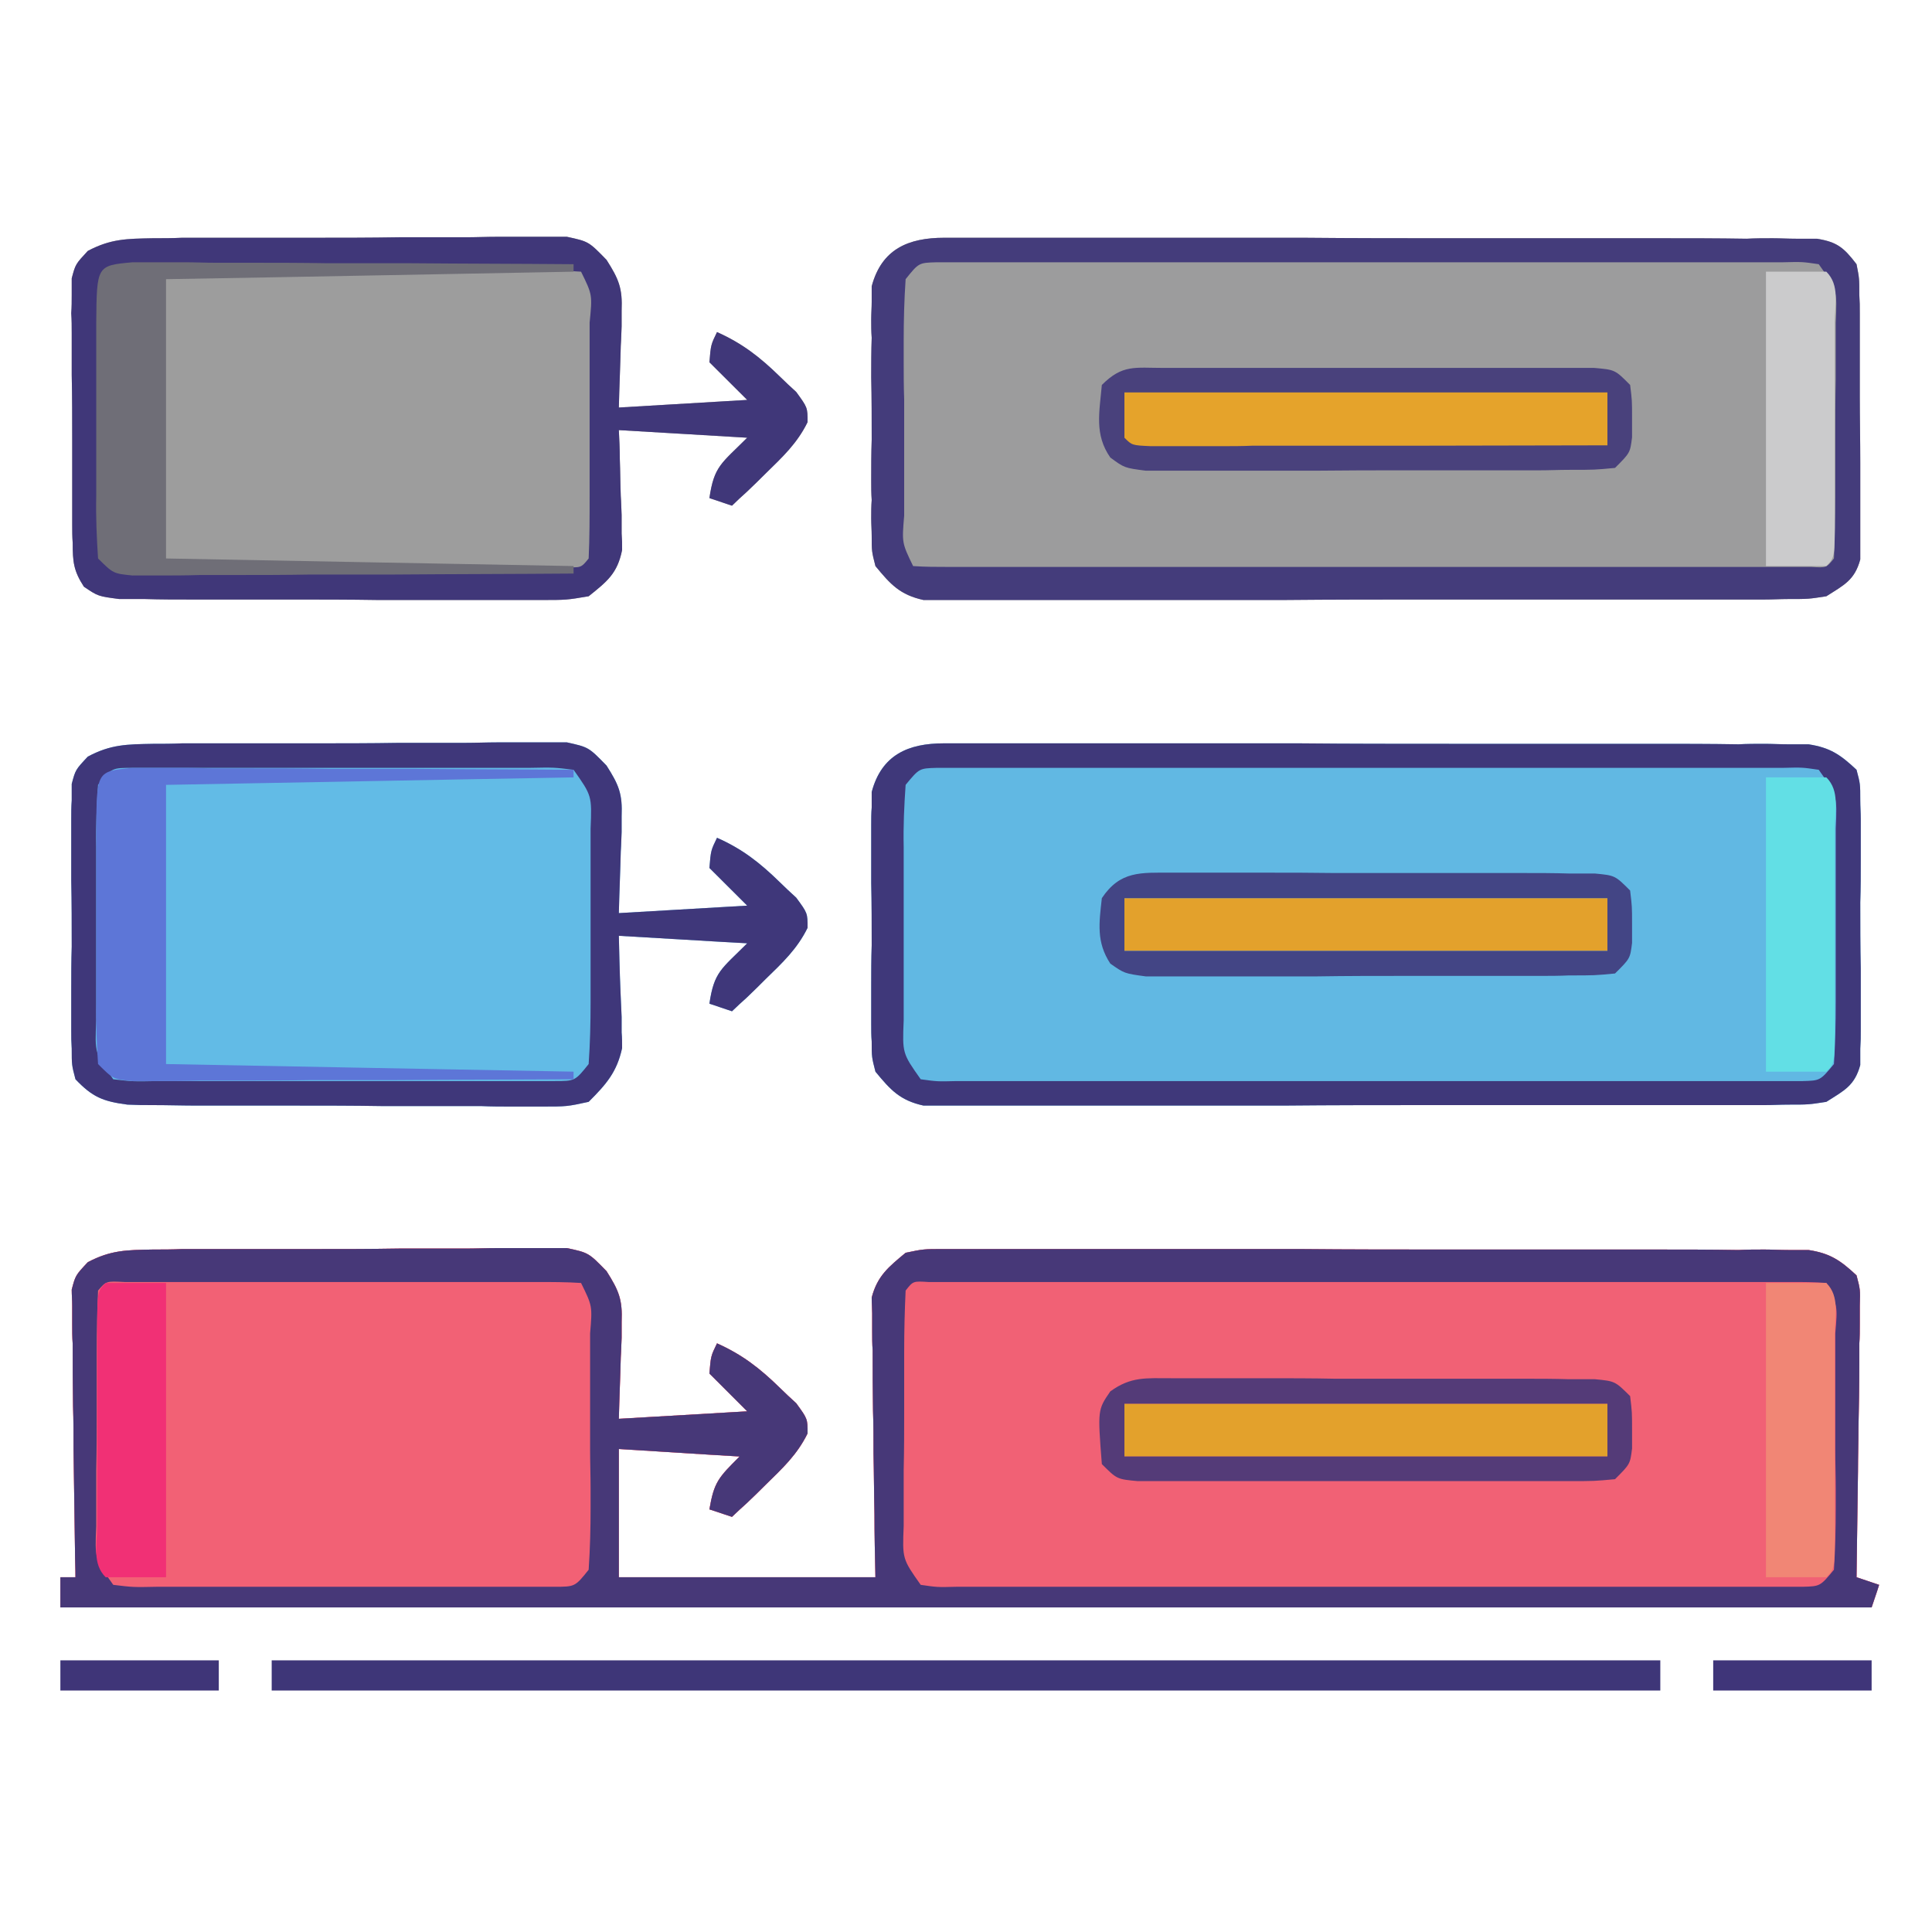 <?xml version="1.0" encoding="UTF-8"?>
<svg xmlns="http://www.w3.org/2000/svg" xmlns:xlink="http://www.w3.org/1999/xlink" width="16" height="16" viewBox="0 0 16 16" version="1.1">
<g id="surface1">
<path style=" stroke:none;fill-rule:nonzero;fill:rgb(94.51%,38.039%,45.882%);fill-opacity:1;" d="M 1.266 10.348 C 1.348 10.348 1.426 10.348 1.508 10.344 C 1.594 10.344 1.68 10.344 1.766 10.344 C 1.855 10.344 1.941 10.344 2.031 10.344 C 2.219 10.344 2.402 10.344 2.59 10.344 C 2.828 10.344 3.066 10.344 3.305 10.34 C 3.484 10.34 3.668 10.34 3.852 10.34 C 3.941 10.34 4.027 10.336 4.117 10.336 C 4.238 10.336 4.359 10.336 4.484 10.336 C 4.555 10.336 4.621 10.336 4.695 10.336 C 4.875 10.375 4.875 10.375 5.023 10.527 C 5.125 10.688 5.156 10.762 5.148 10.949 C 5.148 10.992 5.148 11.035 5.148 11.078 C 5.145 11.133 5.145 11.184 5.141 11.238 C 5.137 11.406 5.129 11.578 5.125 11.75 C 5.652 11.719 5.652 11.719 6.188 11.688 C 6.086 11.586 5.98 11.48 5.875 11.375 C 5.887 11.23 5.887 11.23 5.938 11.125 C 6.148 11.219 6.293 11.332 6.457 11.492 C 6.5 11.535 6.547 11.578 6.594 11.621 C 6.688 11.75 6.688 11.75 6.688 11.871 C 6.602 12.047 6.48 12.16 6.34 12.297 C 6.289 12.348 6.238 12.398 6.184 12.449 C 6.145 12.484 6.102 12.523 6.062 12.562 C 5.969 12.531 5.969 12.531 5.875 12.5 C 5.914 12.273 5.949 12.238 6.125 12.062 C 5.793 12.043 5.465 12.02 5.125 12 C 5.125 12.352 5.125 12.703 5.125 13.062 C 5.824 13.062 6.527 13.062 7.25 13.062 C 7.246 12.891 7.242 12.715 7.242 12.539 C 7.238 12.371 7.238 12.203 7.234 12.035 C 7.234 11.918 7.234 11.801 7.23 11.684 C 7.227 11.516 7.227 11.352 7.227 11.184 C 7.223 11.129 7.223 11.078 7.223 11.023 C 7.223 10.953 7.223 10.953 7.223 10.875 C 7.223 10.836 7.219 10.793 7.219 10.746 C 7.266 10.566 7.359 10.492 7.5 10.375 C 7.648 10.344 7.648 10.344 7.816 10.344 C 7.883 10.344 7.945 10.344 8.012 10.344 C 8.082 10.344 8.152 10.344 8.223 10.344 C 8.336 10.344 8.336 10.344 8.449 10.344 C 8.652 10.344 8.855 10.344 9.055 10.344 C 9.27 10.344 9.48 10.344 9.695 10.344 C 10.051 10.344 10.406 10.344 10.762 10.344 C 11.176 10.348 11.586 10.348 12 10.348 C 12.395 10.348 12.793 10.348 13.188 10.348 C 13.355 10.348 13.523 10.348 13.695 10.348 C 13.93 10.348 14.164 10.348 14.398 10.352 C 14.469 10.348 14.539 10.348 14.613 10.348 C 14.676 10.348 14.742 10.352 14.809 10.352 C 14.891 10.352 14.891 10.352 14.977 10.352 C 15.156 10.379 15.242 10.438 15.375 10.562 C 15.406 10.68 15.406 10.68 15.402 10.812 C 15.402 10.863 15.402 10.914 15.402 10.965 C 15.402 11.02 15.402 11.074 15.398 11.129 C 15.398 11.184 15.398 11.238 15.398 11.297 C 15.398 11.473 15.395 11.648 15.391 11.824 C 15.391 11.945 15.387 12.062 15.387 12.184 C 15.383 12.477 15.379 12.77 15.375 13.062 C 15.438 13.082 15.5 13.105 15.562 13.125 C 15.543 13.188 15.52 13.25 15.5 13.312 C 10.551 13.312 5.602 13.312 0.5 13.312 C 0.5 13.23 0.5 13.148 0.5 13.062 C 0.539 13.062 0.582 13.062 0.625 13.062 C 0.625 12.988 0.621 12.914 0.621 12.836 C 0.617 12.559 0.613 12.281 0.609 12.004 C 0.609 11.887 0.609 11.766 0.605 11.645 C 0.602 11.473 0.602 11.301 0.602 11.129 C 0.598 11.074 0.598 11.02 0.598 10.965 C 0.598 10.891 0.598 10.891 0.598 10.812 C 0.598 10.77 0.594 10.727 0.594 10.68 C 0.625 10.562 0.625 10.562 0.727 10.453 C 0.918 10.352 1.051 10.352 1.266 10.348 Z M 1.266 10.348 "/>
<path style=" stroke:none;fill-rule:nonzero;fill:rgb(61.176%,61.176%,61.569%);fill-opacity:1;" d="M 7.82 1.969 C 7.918 1.969 7.918 1.969 8.016 1.969 C 8.086 1.969 8.156 1.969 8.23 1.969 C 8.344 1.969 8.344 1.969 8.457 1.969 C 8.66 1.969 8.867 1.969 9.07 1.969 C 9.285 1.969 9.5 1.969 9.715 1.969 C 10.074 1.969 10.434 1.969 10.793 1.969 C 11.207 1.973 11.625 1.973 12.039 1.973 C 12.441 1.973 12.84 1.973 13.242 1.973 C 13.41 1.973 13.582 1.973 13.75 1.973 C 13.988 1.973 14.227 1.973 14.465 1.977 C 14.535 1.973 14.605 1.973 14.68 1.973 C 14.742 1.973 14.809 1.977 14.875 1.977 C 14.957 1.977 14.957 1.977 15.047 1.977 C 15.215 2.004 15.27 2.051 15.375 2.188 C 15.398 2.305 15.398 2.305 15.398 2.441 C 15.402 2.516 15.402 2.516 15.402 2.594 C 15.402 2.648 15.402 2.703 15.402 2.762 C 15.402 2.816 15.402 2.871 15.402 2.93 C 15.402 3.047 15.402 3.168 15.402 3.285 C 15.402 3.469 15.406 3.648 15.406 3.832 C 15.406 3.945 15.406 4.062 15.406 4.176 C 15.406 4.234 15.406 4.285 15.406 4.344 C 15.406 4.395 15.406 4.445 15.406 4.496 C 15.406 4.543 15.406 4.586 15.406 4.633 C 15.359 4.805 15.273 4.844 15.125 4.938 C 14.977 4.961 14.977 4.961 14.809 4.961 C 14.742 4.961 14.68 4.965 14.613 4.965 C 14.543 4.965 14.473 4.965 14.402 4.965 C 14.289 4.965 14.289 4.965 14.176 4.965 C 13.973 4.965 13.77 4.965 13.566 4.965 C 13.398 4.965 13.23 4.965 13.059 4.965 C 12.66 4.965 12.262 4.965 11.863 4.965 C 11.449 4.965 11.039 4.965 10.625 4.969 C 10.273 4.969 9.918 4.969 9.566 4.969 C 9.352 4.969 9.141 4.969 8.93 4.969 C 8.695 4.969 8.461 4.969 8.223 4.969 C 8.121 4.969 8.121 4.969 8.012 4.969 C 7.949 4.969 7.883 4.969 7.816 4.969 C 7.762 4.969 7.707 4.969 7.648 4.969 C 7.453 4.926 7.375 4.84 7.25 4.688 C 7.219 4.566 7.219 4.566 7.219 4.438 C 7.219 4.391 7.215 4.344 7.215 4.293 C 7.215 4.242 7.215 4.191 7.219 4.141 C 7.215 4.086 7.215 4.031 7.215 3.977 C 7.215 3.867 7.215 3.754 7.219 3.641 C 7.219 3.469 7.219 3.297 7.215 3.125 C 7.215 3.016 7.215 2.906 7.219 2.797 C 7.215 2.746 7.215 2.695 7.215 2.645 C 7.215 2.594 7.219 2.547 7.219 2.5 C 7.219 2.457 7.219 2.414 7.219 2.371 C 7.301 2.062 7.523 1.969 7.82 1.969 Z M 7.82 1.969 "/>
<path style=" stroke:none;fill-rule:nonzero;fill:rgb(38.039%,72.157%,89.02%);fill-opacity:1;" d="M 7.816 6.156 C 7.883 6.156 7.945 6.156 8.012 6.156 C 8.082 6.156 8.152 6.156 8.223 6.156 C 8.336 6.156 8.336 6.156 8.449 6.156 C 8.652 6.156 8.855 6.156 9.055 6.156 C 9.27 6.156 9.48 6.156 9.695 6.156 C 10.051 6.156 10.406 6.156 10.762 6.156 C 11.176 6.16 11.586 6.16 12 6.16 C 12.395 6.16 12.793 6.16 13.188 6.16 C 13.355 6.16 13.523 6.16 13.695 6.16 C 13.93 6.16 14.164 6.16 14.398 6.164 C 14.469 6.16 14.539 6.16 14.613 6.16 C 14.676 6.16 14.742 6.164 14.809 6.164 C 14.891 6.164 14.891 6.164 14.977 6.164 C 15.156 6.191 15.242 6.25 15.375 6.375 C 15.406 6.492 15.406 6.492 15.406 6.629 C 15.406 6.68 15.41 6.73 15.41 6.781 C 15.41 6.836 15.41 6.891 15.41 6.949 C 15.41 7.004 15.41 7.059 15.41 7.117 C 15.41 7.234 15.41 7.355 15.406 7.473 C 15.406 7.656 15.406 7.836 15.41 8.02 C 15.41 8.133 15.41 8.25 15.41 8.363 C 15.41 8.422 15.41 8.473 15.41 8.531 C 15.41 8.605 15.41 8.605 15.406 8.684 C 15.406 8.73 15.406 8.773 15.406 8.82 C 15.359 8.992 15.273 9.031 15.125 9.125 C 14.977 9.148 14.977 9.148 14.809 9.148 C 14.742 9.148 14.68 9.152 14.613 9.152 C 14.543 9.152 14.473 9.152 14.398 9.152 C 14.289 9.152 14.289 9.152 14.176 9.152 C 13.973 9.152 13.77 9.152 13.57 9.152 C 13.398 9.152 13.23 9.152 13.059 9.152 C 12.66 9.152 12.262 9.152 11.863 9.152 C 11.449 9.152 11.039 9.152 10.625 9.156 C 10.273 9.156 9.918 9.156 9.566 9.156 C 9.352 9.156 9.141 9.156 8.93 9.156 C 8.695 9.156 8.461 9.156 8.223 9.156 C 8.117 9.156 8.117 9.156 8.012 9.156 C 7.949 9.156 7.883 9.156 7.816 9.156 C 7.762 9.156 7.707 9.156 7.648 9.156 C 7.453 9.113 7.375 9.027 7.25 8.875 C 7.219 8.754 7.219 8.754 7.219 8.625 C 7.215 8.578 7.215 8.531 7.215 8.48 C 7.215 8.43 7.215 8.379 7.215 8.328 C 7.215 8.273 7.215 8.219 7.215 8.164 C 7.215 8.055 7.215 7.941 7.219 7.828 C 7.219 7.656 7.219 7.484 7.215 7.312 C 7.215 7.203 7.215 7.094 7.215 6.984 C 7.215 6.934 7.215 6.883 7.215 6.832 C 7.215 6.781 7.215 6.734 7.219 6.688 C 7.219 6.645 7.219 6.602 7.219 6.559 C 7.301 6.25 7.523 6.156 7.816 6.156 Z M 7.816 6.156 "/>
<path style=" stroke:none;fill-rule:nonzero;fill:rgb(94.902%,38.039%,45.882%);fill-opacity:1;" d="M 1.266 10.348 C 1.348 10.348 1.426 10.348 1.508 10.344 C 1.594 10.344 1.68 10.344 1.766 10.344 C 1.855 10.344 1.941 10.344 2.031 10.344 C 2.219 10.344 2.402 10.344 2.59 10.344 C 2.828 10.344 3.066 10.344 3.305 10.34 C 3.484 10.34 3.668 10.34 3.852 10.34 C 3.941 10.34 4.027 10.336 4.117 10.336 C 4.238 10.336 4.359 10.336 4.484 10.336 C 4.555 10.336 4.621 10.336 4.695 10.336 C 4.875 10.375 4.875 10.375 5.023 10.527 C 5.125 10.688 5.156 10.762 5.148 10.949 C 5.148 10.992 5.148 11.035 5.148 11.078 C 5.145 11.133 5.145 11.184 5.141 11.238 C 5.137 11.406 5.129 11.578 5.125 11.75 C 5.652 11.719 5.652 11.719 6.188 11.688 C 6.086 11.586 5.98 11.48 5.875 11.375 C 5.887 11.23 5.887 11.23 5.938 11.125 C 6.148 11.219 6.293 11.332 6.457 11.492 C 6.5 11.535 6.547 11.578 6.594 11.621 C 6.688 11.75 6.688 11.75 6.688 11.871 C 6.602 12.047 6.48 12.16 6.34 12.297 C 6.289 12.348 6.238 12.398 6.184 12.449 C 6.145 12.484 6.102 12.523 6.062 12.562 C 5.969 12.531 5.969 12.531 5.875 12.5 C 5.914 12.273 5.949 12.238 6.125 12.062 C 5.793 12.043 5.465 12.02 5.125 12 C 5.125 12.352 5.125 12.703 5.125 13.062 C 5.824 13.062 6.527 13.062 7.25 13.062 C 7.246 12.891 7.242 12.715 7.242 12.539 C 7.238 12.371 7.238 12.203 7.234 12.035 C 7.234 11.918 7.234 11.801 7.23 11.684 C 7.227 11.516 7.227 11.352 7.227 11.184 C 7.223 11.129 7.223 11.078 7.223 11.023 C 7.223 10.953 7.223 10.953 7.223 10.875 C 7.223 10.836 7.219 10.793 7.219 10.746 C 7.266 10.566 7.359 10.492 7.5 10.375 C 7.648 10.344 7.648 10.344 7.816 10.344 C 7.883 10.344 7.945 10.344 8.012 10.344 C 8.082 10.344 8.152 10.344 8.223 10.344 C 8.336 10.344 8.336 10.344 8.449 10.344 C 8.652 10.344 8.855 10.344 9.055 10.344 C 9.27 10.344 9.48 10.344 9.695 10.344 C 10.051 10.344 10.406 10.344 10.762 10.344 C 11.176 10.348 11.586 10.348 12 10.348 C 12.395 10.348 12.793 10.348 13.188 10.348 C 13.355 10.348 13.523 10.348 13.695 10.348 C 13.93 10.348 14.164 10.348 14.398 10.352 C 14.469 10.348 14.539 10.348 14.613 10.348 C 14.676 10.348 14.742 10.352 14.809 10.352 C 14.891 10.352 14.891 10.352 14.977 10.352 C 15.156 10.379 15.242 10.438 15.375 10.562 C 15.406 10.68 15.406 10.68 15.402 10.812 C 15.402 10.863 15.402 10.914 15.402 10.965 C 15.402 11.02 15.402 11.074 15.398 11.129 C 15.398 11.184 15.398 11.238 15.398 11.297 C 15.398 11.473 15.395 11.648 15.391 11.824 C 15.391 11.945 15.387 12.062 15.387 12.184 C 15.383 12.477 15.379 12.77 15.375 13.062 C 15.438 13.082 15.5 13.105 15.562 13.125 C 15.543 13.188 15.52 13.25 15.5 13.312 C 10.551 13.312 5.602 13.312 0.5 13.312 C 0.5 13.23 0.5 13.148 0.5 13.062 C 0.539 13.062 0.582 13.062 0.625 13.062 C 0.625 12.988 0.621 12.914 0.621 12.836 C 0.617 12.559 0.613 12.281 0.609 12.004 C 0.609 11.887 0.609 11.766 0.605 11.645 C 0.602 11.473 0.602 11.301 0.602 11.129 C 0.598 11.074 0.598 11.02 0.598 10.965 C 0.598 10.891 0.598 10.891 0.598 10.812 C 0.598 10.77 0.594 10.727 0.594 10.68 C 0.625 10.562 0.625 10.562 0.727 10.453 C 0.918 10.352 1.051 10.352 1.266 10.348 Z M 7.5 10.688 C 7.492 10.859 7.488 11.023 7.488 11.195 C 7.488 11.246 7.488 11.297 7.488 11.348 C 7.488 11.457 7.488 11.566 7.488 11.672 C 7.488 11.84 7.488 12.004 7.484 12.172 C 7.484 12.273 7.484 12.379 7.484 12.484 C 7.484 12.535 7.484 12.582 7.484 12.637 C 7.473 12.91 7.473 12.91 7.625 13.125 C 7.762 13.145 7.762 13.145 7.922 13.141 C 7.984 13.141 8.047 13.141 8.109 13.141 C 8.18 13.141 8.25 13.141 8.32 13.141 C 8.43 13.141 8.43 13.141 8.539 13.141 C 8.777 13.141 9.02 13.141 9.258 13.141 C 9.426 13.141 9.594 13.141 9.758 13.141 C 10.105 13.141 10.457 13.141 10.805 13.141 C 11.211 13.141 11.613 13.141 12.016 13.141 C 12.363 13.141 12.707 13.141 13.055 13.141 C 13.262 13.141 13.469 13.141 13.676 13.141 C 13.906 13.141 14.137 13.141 14.367 13.141 C 14.438 13.141 14.504 13.141 14.578 13.141 C 14.641 13.141 14.703 13.141 14.766 13.141 C 14.848 13.141 14.848 13.141 14.93 13.141 C 15.074 13.137 15.074 13.137 15.188 13 C 15.199 12.824 15.203 12.656 15.203 12.484 C 15.203 12.434 15.203 12.383 15.203 12.328 C 15.203 12.223 15.199 12.113 15.199 12.008 C 15.199 11.84 15.199 11.676 15.199 11.508 C 15.199 11.406 15.199 11.301 15.199 11.195 C 15.199 11.145 15.199 11.094 15.199 11.043 C 15.219 10.816 15.219 10.816 15.125 10.625 C 15.027 10.617 14.93 10.617 14.832 10.617 C 14.766 10.617 14.703 10.617 14.637 10.617 C 14.566 10.617 14.496 10.617 14.426 10.617 C 14.312 10.617 14.312 10.617 14.203 10.617 C 14 10.617 13.797 10.617 13.594 10.617 C 13.383 10.617 13.172 10.617 12.961 10.617 C 12.602 10.617 12.246 10.617 11.895 10.617 C 11.48 10.617 11.07 10.617 10.66 10.617 C 10.305 10.617 9.953 10.617 9.602 10.617 C 9.391 10.617 9.18 10.617 8.969 10.617 C 8.734 10.617 8.496 10.617 8.262 10.617 C 8.156 10.617 8.156 10.617 8.051 10.617 C 7.953 10.617 7.953 10.617 7.855 10.617 C 7.801 10.617 7.746 10.617 7.688 10.617 C 7.562 10.609 7.562 10.609 7.5 10.688 Z M 7.5 10.688 "/>
<path style=" stroke:none;fill-rule:nonzero;fill:rgb(61.569%,61.569%,61.569%);fill-opacity:1;" d="M 1.266 1.973 C 1.348 1.973 1.426 1.973 1.508 1.969 C 1.594 1.969 1.68 1.969 1.766 1.969 C 1.855 1.969 1.941 1.969 2.031 1.969 C 2.219 1.969 2.402 1.969 2.59 1.969 C 2.828 1.969 3.066 1.969 3.305 1.965 C 3.484 1.965 3.668 1.965 3.852 1.965 C 3.941 1.965 4.027 1.961 4.117 1.961 C 4.238 1.961 4.359 1.961 4.484 1.961 C 4.555 1.961 4.621 1.961 4.695 1.961 C 4.875 2 4.875 2 5.023 2.152 C 5.125 2.312 5.156 2.387 5.148 2.574 C 5.148 2.617 5.148 2.66 5.148 2.703 C 5.145 2.758 5.145 2.809 5.141 2.863 C 5.137 3.031 5.129 3.203 5.125 3.375 C 5.652 3.344 5.652 3.344 6.188 3.312 C 6.086 3.211 5.98 3.105 5.875 3 C 5.887 2.855 5.887 2.855 5.938 2.75 C 6.148 2.844 6.293 2.957 6.457 3.117 C 6.5 3.16 6.547 3.203 6.594 3.246 C 6.688 3.375 6.688 3.375 6.688 3.496 C 6.602 3.672 6.48 3.785 6.34 3.922 C 6.289 3.973 6.238 4.023 6.184 4.074 C 6.145 4.109 6.102 4.148 6.062 4.188 C 5.969 4.156 5.969 4.156 5.875 4.125 C 5.914 3.859 5.973 3.84 6.188 3.625 C 5.836 3.605 5.484 3.582 5.125 3.562 C 5.129 3.641 5.133 3.719 5.133 3.801 C 5.137 3.902 5.137 4.008 5.141 4.109 C 5.145 4.16 5.145 4.211 5.148 4.266 C 5.148 4.34 5.148 4.34 5.148 4.418 C 5.152 4.484 5.152 4.484 5.152 4.555 C 5.113 4.75 5.027 4.816 4.875 4.938 C 4.691 4.969 4.691 4.969 4.477 4.969 C 4.355 4.969 4.355 4.969 4.23 4.969 C 4.145 4.969 4.055 4.969 3.969 4.969 C 3.879 4.969 3.789 4.969 3.699 4.969 C 3.508 4.969 3.32 4.969 3.133 4.969 C 2.887 4.965 2.645 4.965 2.402 4.965 C 2.219 4.965 2.031 4.965 1.844 4.965 C 1.758 4.965 1.668 4.965 1.578 4.965 C 1.453 4.965 1.328 4.965 1.203 4.961 C 1.133 4.961 1.062 4.961 0.988 4.961 C 0.812 4.938 0.812 4.938 0.695 4.859 C 0.609 4.727 0.602 4.652 0.602 4.496 C 0.598 4.445 0.598 4.395 0.598 4.344 C 0.598 4.289 0.598 4.234 0.598 4.176 C 0.598 4.094 0.598 4.094 0.598 4.008 C 0.598 3.891 0.598 3.77 0.598 3.652 C 0.598 3.469 0.598 3.289 0.594 3.105 C 0.594 2.992 0.594 2.875 0.594 2.762 C 0.594 2.703 0.594 2.652 0.59 2.594 C 0.594 2.543 0.594 2.492 0.594 2.441 C 0.594 2.395 0.594 2.352 0.594 2.305 C 0.625 2.188 0.625 2.188 0.727 2.078 C 0.918 1.977 1.051 1.977 1.266 1.973 Z M 1.266 1.973 "/>
<path style=" stroke:none;fill-rule:nonzero;fill:rgb(38.431%,73.333%,90.196%);fill-opacity:1;" d="M 1.266 6.16 C 1.348 6.16 1.426 6.16 1.508 6.156 C 1.594 6.156 1.68 6.156 1.766 6.156 C 1.855 6.156 1.941 6.156 2.031 6.156 C 2.219 6.156 2.402 6.156 2.59 6.156 C 2.828 6.156 3.066 6.156 3.305 6.152 C 3.484 6.152 3.668 6.152 3.852 6.152 C 3.941 6.152 4.027 6.148 4.117 6.148 C 4.238 6.148 4.359 6.148 4.484 6.148 C 4.555 6.148 4.621 6.148 4.695 6.148 C 4.875 6.188 4.875 6.188 5.023 6.34 C 5.125 6.5 5.156 6.574 5.148 6.762 C 5.148 6.805 5.148 6.848 5.148 6.891 C 5.145 6.945 5.145 6.996 5.141 7.051 C 5.137 7.219 5.129 7.391 5.125 7.562 C 5.652 7.531 5.652 7.531 6.188 7.5 C 6.086 7.398 5.98 7.293 5.875 7.188 C 5.887 7.043 5.887 7.043 5.938 6.938 C 6.148 7.031 6.293 7.145 6.457 7.305 C 6.5 7.348 6.547 7.391 6.594 7.434 C 6.688 7.562 6.688 7.562 6.688 7.684 C 6.602 7.859 6.48 7.973 6.34 8.109 C 6.289 8.16 6.238 8.211 6.184 8.262 C 6.145 8.297 6.102 8.336 6.062 8.375 C 5.969 8.344 5.969 8.344 5.875 8.312 C 5.914 8.047 5.973 8.027 6.188 7.812 C 5.836 7.793 5.484 7.77 5.125 7.75 C 5.133 8.086 5.133 8.086 5.148 8.422 C 5.148 8.465 5.148 8.504 5.148 8.551 C 5.152 8.594 5.152 8.637 5.152 8.68 C 5.109 8.879 5.02 8.98 4.875 9.125 C 4.695 9.164 4.695 9.164 4.484 9.164 C 4.402 9.164 4.324 9.164 4.242 9.164 C 4.156 9.164 4.07 9.164 3.984 9.16 C 3.895 9.16 3.809 9.16 3.719 9.16 C 3.531 9.16 3.348 9.16 3.16 9.16 C 2.922 9.156 2.684 9.156 2.445 9.156 C 2.266 9.156 2.082 9.156 1.898 9.156 C 1.809 9.156 1.723 9.156 1.633 9.156 C 1.512 9.156 1.391 9.152 1.266 9.152 C 1.164 9.152 1.164 9.152 1.055 9.148 C 0.852 9.121 0.766 9.086 0.625 8.938 C 0.594 8.82 0.594 8.82 0.594 8.684 C 0.59 8.609 0.59 8.609 0.59 8.531 C 0.59 8.477 0.59 8.422 0.59 8.363 C 0.59 8.309 0.59 8.254 0.59 8.195 C 0.59 8.078 0.59 7.957 0.594 7.84 C 0.594 7.656 0.594 7.477 0.59 7.293 C 0.59 7.18 0.59 7.062 0.59 6.949 C 0.59 6.891 0.59 6.84 0.59 6.781 C 0.59 6.73 0.59 6.68 0.594 6.629 C 0.594 6.582 0.594 6.539 0.594 6.492 C 0.625 6.375 0.625 6.375 0.727 6.266 C 0.918 6.164 1.051 6.164 1.266 6.16 Z M 1.266 6.16 "/>
<path style=" stroke:none;fill-rule:nonzero;fill:rgb(27.843%,21.961%,47.059%);fill-opacity:1;" d="M 1.266 10.348 C 1.348 10.348 1.426 10.348 1.508 10.344 C 1.594 10.344 1.68 10.344 1.766 10.344 C 1.855 10.344 1.941 10.344 2.031 10.344 C 2.219 10.344 2.402 10.344 2.59 10.344 C 2.828 10.344 3.066 10.344 3.305 10.34 C 3.484 10.34 3.668 10.34 3.852 10.34 C 3.941 10.34 4.027 10.336 4.117 10.336 C 4.238 10.336 4.359 10.336 4.484 10.336 C 4.555 10.336 4.621 10.336 4.695 10.336 C 4.875 10.375 4.875 10.375 5.023 10.527 C 5.125 10.688 5.156 10.762 5.148 10.949 C 5.148 10.992 5.148 11.035 5.148 11.078 C 5.145 11.133 5.145 11.184 5.141 11.238 C 5.137 11.406 5.129 11.578 5.125 11.75 C 5.652 11.719 5.652 11.719 6.188 11.688 C 6.086 11.586 5.98 11.48 5.875 11.375 C 5.887 11.23 5.887 11.23 5.938 11.125 C 6.148 11.219 6.293 11.332 6.457 11.492 C 6.5 11.535 6.547 11.578 6.594 11.621 C 6.688 11.75 6.688 11.75 6.688 11.871 C 6.602 12.047 6.48 12.16 6.34 12.297 C 6.289 12.348 6.238 12.398 6.184 12.449 C 6.145 12.484 6.102 12.523 6.062 12.562 C 5.969 12.531 5.969 12.531 5.875 12.5 C 5.914 12.273 5.949 12.238 6.125 12.062 C 5.793 12.043 5.465 12.02 5.125 12 C 5.125 12.352 5.125 12.703 5.125 13.062 C 5.824 13.062 6.527 13.062 7.25 13.062 C 7.246 12.891 7.242 12.715 7.242 12.539 C 7.238 12.371 7.238 12.203 7.234 12.035 C 7.234 11.918 7.234 11.801 7.23 11.684 C 7.227 11.516 7.227 11.352 7.227 11.184 C 7.223 11.129 7.223 11.078 7.223 11.023 C 7.223 10.953 7.223 10.953 7.223 10.875 C 7.223 10.836 7.219 10.793 7.219 10.746 C 7.266 10.566 7.359 10.492 7.5 10.375 C 7.648 10.344 7.648 10.344 7.816 10.344 C 7.883 10.344 7.945 10.344 8.012 10.344 C 8.082 10.344 8.152 10.344 8.223 10.344 C 8.336 10.344 8.336 10.344 8.449 10.344 C 8.652 10.344 8.855 10.344 9.055 10.344 C 9.27 10.344 9.48 10.344 9.695 10.344 C 10.051 10.344 10.406 10.344 10.762 10.344 C 11.176 10.348 11.586 10.348 12 10.348 C 12.395 10.348 12.793 10.348 13.188 10.348 C 13.355 10.348 13.523 10.348 13.695 10.348 C 13.93 10.348 14.164 10.348 14.398 10.352 C 14.469 10.348 14.539 10.348 14.613 10.348 C 14.676 10.348 14.742 10.352 14.809 10.352 C 14.891 10.352 14.891 10.352 14.977 10.352 C 15.156 10.379 15.242 10.438 15.375 10.562 C 15.406 10.68 15.406 10.68 15.402 10.812 C 15.402 10.863 15.402 10.914 15.402 10.965 C 15.402 11.02 15.402 11.074 15.398 11.129 C 15.398 11.184 15.398 11.238 15.398 11.297 C 15.398 11.473 15.395 11.648 15.391 11.824 C 15.391 11.945 15.387 12.062 15.387 12.184 C 15.383 12.477 15.379 12.77 15.375 13.062 C 15.438 13.082 15.5 13.105 15.562 13.125 C 15.543 13.188 15.52 13.25 15.5 13.312 C 10.551 13.312 5.602 13.312 0.5 13.312 C 0.5 13.23 0.5 13.148 0.5 13.062 C 0.539 13.062 0.582 13.062 0.625 13.062 C 0.625 12.988 0.621 12.914 0.621 12.836 C 0.617 12.559 0.613 12.281 0.609 12.004 C 0.609 11.887 0.609 11.766 0.605 11.645 C 0.602 11.473 0.602 11.301 0.602 11.129 C 0.598 11.074 0.598 11.02 0.598 10.965 C 0.598 10.891 0.598 10.891 0.598 10.812 C 0.598 10.77 0.594 10.727 0.594 10.68 C 0.625 10.562 0.625 10.562 0.727 10.453 C 0.918 10.352 1.051 10.352 1.266 10.348 Z M 0.812 10.688 C 0.805 10.859 0.801 11.023 0.801 11.195 C 0.801 11.246 0.801 11.297 0.801 11.348 C 0.801 11.457 0.801 11.566 0.801 11.672 C 0.801 11.84 0.801 12.004 0.797 12.172 C 0.797 12.273 0.797 12.379 0.797 12.484 C 0.797 12.535 0.797 12.582 0.797 12.637 C 0.785 12.91 0.785 12.91 0.938 13.125 C 1.102 13.145 1.102 13.145 1.301 13.141 C 1.375 13.141 1.453 13.141 1.531 13.141 C 1.613 13.141 1.695 13.141 1.777 13.141 C 1.863 13.141 1.949 13.141 2.035 13.141 C 2.211 13.141 2.391 13.141 2.57 13.141 C 2.797 13.141 3.027 13.141 3.254 13.141 C 3.43 13.141 3.605 13.141 3.781 13.141 C 3.906 13.141 4.031 13.141 4.156 13.141 C 4.234 13.141 4.309 13.141 4.387 13.141 C 4.453 13.141 4.523 13.141 4.59 13.141 C 4.762 13.141 4.762 13.141 4.875 13 C 4.887 12.824 4.891 12.656 4.891 12.484 C 4.891 12.434 4.891 12.383 4.891 12.328 C 4.891 12.223 4.887 12.113 4.887 12.008 C 4.887 11.84 4.887 11.676 4.887 11.508 C 4.887 11.406 4.887 11.301 4.887 11.195 C 4.887 11.145 4.887 11.094 4.887 11.043 C 4.906 10.816 4.906 10.816 4.812 10.625 C 4.691 10.617 4.566 10.617 4.445 10.617 C 4.367 10.617 4.289 10.617 4.207 10.617 C 4.121 10.617 4.035 10.617 3.945 10.617 C 3.859 10.617 3.77 10.617 3.684 10.617 C 3.5 10.617 3.312 10.617 3.129 10.617 C 2.891 10.617 2.652 10.617 2.418 10.617 C 2.234 10.617 2.055 10.617 1.871 10.617 C 1.785 10.617 1.695 10.617 1.609 10.617 C 1.488 10.617 1.363 10.617 1.242 10.617 C 1.172 10.617 1.102 10.617 1.031 10.617 C 0.879 10.609 0.879 10.609 0.812 10.688 Z M 7.5 10.688 C 7.492 10.859 7.488 11.023 7.488 11.195 C 7.488 11.246 7.488 11.297 7.488 11.348 C 7.488 11.457 7.488 11.566 7.488 11.672 C 7.488 11.84 7.488 12.004 7.484 12.172 C 7.484 12.273 7.484 12.379 7.484 12.484 C 7.484 12.535 7.484 12.582 7.484 12.637 C 7.473 12.91 7.473 12.91 7.625 13.125 C 7.762 13.145 7.762 13.145 7.922 13.141 C 7.984 13.141 8.047 13.141 8.109 13.141 C 8.18 13.141 8.25 13.141 8.32 13.141 C 8.43 13.141 8.43 13.141 8.539 13.141 C 8.777 13.141 9.02 13.141 9.258 13.141 C 9.426 13.141 9.594 13.141 9.758 13.141 C 10.105 13.141 10.457 13.141 10.805 13.141 C 11.211 13.141 11.613 13.141 12.016 13.141 C 12.363 13.141 12.707 13.141 13.055 13.141 C 13.262 13.141 13.469 13.141 13.676 13.141 C 13.906 13.141 14.137 13.141 14.367 13.141 C 14.438 13.141 14.504 13.141 14.578 13.141 C 14.641 13.141 14.703 13.141 14.766 13.141 C 14.848 13.141 14.848 13.141 14.93 13.141 C 15.074 13.137 15.074 13.137 15.188 13 C 15.199 12.824 15.203 12.656 15.203 12.484 C 15.203 12.434 15.203 12.383 15.203 12.328 C 15.203 12.223 15.199 12.113 15.199 12.008 C 15.199 11.84 15.199 11.676 15.199 11.508 C 15.199 11.406 15.199 11.301 15.199 11.195 C 15.199 11.145 15.199 11.094 15.199 11.043 C 15.219 10.816 15.219 10.816 15.125 10.625 C 15.027 10.617 14.93 10.617 14.832 10.617 C 14.766 10.617 14.703 10.617 14.637 10.617 C 14.566 10.617 14.496 10.617 14.426 10.617 C 14.312 10.617 14.312 10.617 14.203 10.617 C 14 10.617 13.797 10.617 13.594 10.617 C 13.383 10.617 13.172 10.617 12.961 10.617 C 12.602 10.617 12.246 10.617 11.895 10.617 C 11.48 10.617 11.07 10.617 10.66 10.617 C 10.305 10.617 9.953 10.617 9.602 10.617 C 9.391 10.617 9.18 10.617 8.969 10.617 C 8.734 10.617 8.496 10.617 8.262 10.617 C 8.156 10.617 8.156 10.617 8.051 10.617 C 7.953 10.617 7.953 10.617 7.855 10.617 C 7.801 10.617 7.746 10.617 7.688 10.617 C 7.562 10.609 7.562 10.609 7.5 10.688 Z M 7.5 10.688 "/>
<path style=" stroke:none;fill-rule:nonzero;fill:rgb(25.098%,21.569%,47.451%);fill-opacity:1;" d="M 1.266 1.973 C 1.348 1.973 1.426 1.973 1.508 1.969 C 1.594 1.969 1.68 1.969 1.766 1.969 C 1.855 1.969 1.941 1.969 2.031 1.969 C 2.219 1.969 2.402 1.969 2.59 1.969 C 2.828 1.969 3.066 1.969 3.305 1.965 C 3.484 1.965 3.668 1.965 3.852 1.965 C 3.941 1.965 4.027 1.961 4.117 1.961 C 4.238 1.961 4.359 1.961 4.484 1.961 C 4.555 1.961 4.621 1.961 4.695 1.961 C 4.875 2 4.875 2 5.023 2.152 C 5.125 2.312 5.156 2.387 5.148 2.574 C 5.148 2.617 5.148 2.66 5.148 2.703 C 5.145 2.758 5.145 2.809 5.141 2.863 C 5.137 3.031 5.129 3.203 5.125 3.375 C 5.652 3.344 5.652 3.344 6.188 3.312 C 6.086 3.211 5.98 3.105 5.875 3 C 5.887 2.855 5.887 2.855 5.938 2.75 C 6.148 2.844 6.293 2.957 6.457 3.117 C 6.5 3.16 6.547 3.203 6.594 3.246 C 6.688 3.375 6.688 3.375 6.688 3.496 C 6.602 3.672 6.48 3.785 6.34 3.922 C 6.289 3.973 6.238 4.023 6.184 4.074 C 6.145 4.109 6.102 4.148 6.062 4.188 C 5.969 4.156 5.969 4.156 5.875 4.125 C 5.914 3.859 5.973 3.84 6.188 3.625 C 5.836 3.605 5.484 3.582 5.125 3.562 C 5.129 3.641 5.133 3.719 5.133 3.801 C 5.137 3.902 5.137 4.008 5.141 4.109 C 5.145 4.16 5.145 4.211 5.148 4.266 C 5.148 4.34 5.148 4.34 5.148 4.418 C 5.152 4.484 5.152 4.484 5.152 4.555 C 5.113 4.75 5.027 4.816 4.875 4.938 C 4.691 4.969 4.691 4.969 4.477 4.969 C 4.355 4.969 4.355 4.969 4.23 4.969 C 4.145 4.969 4.055 4.969 3.969 4.969 C 3.879 4.969 3.789 4.969 3.699 4.969 C 3.508 4.969 3.32 4.969 3.133 4.969 C 2.887 4.965 2.645 4.965 2.402 4.965 C 2.219 4.965 2.031 4.965 1.844 4.965 C 1.758 4.965 1.668 4.965 1.578 4.965 C 1.453 4.965 1.328 4.965 1.203 4.961 C 1.133 4.961 1.062 4.961 0.988 4.961 C 0.812 4.938 0.812 4.938 0.695 4.859 C 0.609 4.727 0.602 4.652 0.602 4.496 C 0.598 4.445 0.598 4.395 0.598 4.344 C 0.598 4.289 0.598 4.234 0.598 4.176 C 0.598 4.094 0.598 4.094 0.598 4.008 C 0.598 3.891 0.598 3.77 0.598 3.652 C 0.598 3.469 0.598 3.289 0.594 3.105 C 0.594 2.992 0.594 2.875 0.594 2.762 C 0.594 2.703 0.594 2.652 0.59 2.594 C 0.594 2.543 0.594 2.492 0.594 2.441 C 0.594 2.395 0.594 2.352 0.594 2.305 C 0.625 2.188 0.625 2.188 0.727 2.078 C 0.918 1.977 1.051 1.977 1.266 1.973 Z M 1.312 2.312 C 1.305 2.484 1.305 2.652 1.305 2.824 C 1.305 2.875 1.305 2.926 1.305 2.977 C 1.305 3.086 1.305 3.195 1.305 3.301 C 1.305 3.469 1.305 3.633 1.305 3.801 C 1.305 3.906 1.305 4.012 1.305 4.113 C 1.305 4.164 1.305 4.215 1.305 4.266 C 1.281 4.496 1.281 4.496 1.375 4.688 C 1.48 4.695 1.59 4.695 1.695 4.695 C 1.766 4.695 1.836 4.695 1.906 4.695 C 1.98 4.695 2.055 4.695 2.133 4.695 C 2.246 4.695 2.246 4.695 2.363 4.695 C 2.523 4.695 2.684 4.695 2.844 4.695 C 3.094 4.695 3.34 4.695 3.586 4.695 C 3.742 4.695 3.898 4.695 4.055 4.695 C 4.168 4.695 4.168 4.695 4.281 4.695 C 4.352 4.695 4.422 4.695 4.492 4.695 C 4.551 4.695 4.613 4.695 4.676 4.695 C 4.812 4.703 4.812 4.703 4.875 4.625 C 4.883 4.453 4.883 4.285 4.883 4.113 C 4.883 4.062 4.883 4.012 4.883 3.961 C 4.883 3.852 4.883 3.742 4.883 3.637 C 4.883 3.469 4.883 3.305 4.883 3.137 C 4.883 3.031 4.883 2.926 4.883 2.824 C 4.883 2.773 4.883 2.723 4.883 2.672 C 4.906 2.441 4.906 2.441 4.812 2.25 C 4.707 2.242 4.598 2.242 4.492 2.242 C 4.422 2.242 4.352 2.242 4.281 2.242 C 4.172 2.242 4.172 2.242 4.055 2.242 C 3.941 2.242 3.941 2.242 3.824 2.242 C 3.664 2.242 3.504 2.242 3.344 2.242 C 3.094 2.242 2.848 2.242 2.598 2.242 C 2.445 2.242 2.289 2.242 2.133 2.242 C 2.055 2.242 1.98 2.242 1.906 2.242 C 1.836 2.242 1.766 2.242 1.695 2.242 C 1.637 2.242 1.574 2.242 1.512 2.242 C 1.375 2.234 1.375 2.234 1.312 2.312 Z M 1.312 2.312 "/>
<path style=" stroke:none;fill-rule:nonzero;fill:rgb(26.667%,23.529%,48.235%);fill-opacity:1;" d="M 7.82 1.969 C 7.918 1.969 7.918 1.969 8.016 1.969 C 8.086 1.969 8.156 1.969 8.23 1.969 C 8.344 1.969 8.344 1.969 8.457 1.969 C 8.66 1.969 8.867 1.969 9.07 1.969 C 9.285 1.969 9.5 1.969 9.715 1.969 C 10.074 1.969 10.434 1.969 10.793 1.969 C 11.207 1.973 11.625 1.973 12.039 1.973 C 12.441 1.973 12.84 1.973 13.242 1.973 C 13.41 1.973 13.582 1.973 13.75 1.973 C 13.988 1.973 14.227 1.973 14.465 1.977 C 14.535 1.973 14.605 1.973 14.68 1.973 C 14.742 1.973 14.809 1.977 14.875 1.977 C 14.957 1.977 14.957 1.977 15.047 1.977 C 15.215 2.004 15.27 2.051 15.375 2.188 C 15.398 2.305 15.398 2.305 15.398 2.441 C 15.402 2.516 15.402 2.516 15.402 2.594 C 15.402 2.648 15.402 2.703 15.402 2.762 C 15.402 2.816 15.402 2.871 15.402 2.93 C 15.402 3.047 15.402 3.168 15.402 3.285 C 15.402 3.469 15.406 3.648 15.406 3.832 C 15.406 3.945 15.406 4.062 15.406 4.176 C 15.406 4.234 15.406 4.285 15.406 4.344 C 15.406 4.395 15.406 4.445 15.406 4.496 C 15.406 4.543 15.406 4.586 15.406 4.633 C 15.359 4.805 15.273 4.844 15.125 4.938 C 14.977 4.961 14.977 4.961 14.809 4.961 C 14.742 4.961 14.68 4.965 14.613 4.965 C 14.543 4.965 14.473 4.965 14.402 4.965 C 14.289 4.965 14.289 4.965 14.176 4.965 C 13.973 4.965 13.77 4.965 13.566 4.965 C 13.398 4.965 13.23 4.965 13.059 4.965 C 12.66 4.965 12.262 4.965 11.863 4.965 C 11.449 4.965 11.039 4.965 10.625 4.969 C 10.273 4.969 9.918 4.969 9.566 4.969 C 9.352 4.969 9.141 4.969 8.93 4.969 C 8.695 4.969 8.461 4.969 8.223 4.969 C 8.121 4.969 8.121 4.969 8.012 4.969 C 7.949 4.969 7.883 4.969 7.816 4.969 C 7.762 4.969 7.707 4.969 7.648 4.969 C 7.453 4.926 7.375 4.84 7.25 4.688 C 7.219 4.566 7.219 4.566 7.219 4.438 C 7.219 4.391 7.215 4.344 7.215 4.293 C 7.215 4.242 7.215 4.191 7.219 4.141 C 7.215 4.086 7.215 4.031 7.215 3.977 C 7.215 3.867 7.215 3.754 7.219 3.641 C 7.219 3.469 7.219 3.297 7.215 3.125 C 7.215 3.016 7.215 2.906 7.219 2.797 C 7.215 2.746 7.215 2.695 7.215 2.645 C 7.215 2.594 7.219 2.547 7.219 2.5 C 7.219 2.457 7.219 2.414 7.219 2.371 C 7.301 2.062 7.523 1.969 7.82 1.969 Z M 7.5 2.312 C 7.488 2.488 7.484 2.656 7.484 2.828 C 7.484 2.879 7.484 2.93 7.484 2.984 C 7.484 3.09 7.484 3.199 7.488 3.309 C 7.488 3.473 7.488 3.637 7.488 3.805 C 7.488 3.906 7.488 4.012 7.488 4.117 C 7.488 4.168 7.488 4.219 7.488 4.27 C 7.469 4.496 7.469 4.496 7.562 4.688 C 7.66 4.695 7.758 4.695 7.855 4.695 C 7.953 4.695 7.953 4.695 8.051 4.695 C 8.121 4.695 8.191 4.695 8.262 4.695 C 8.375 4.695 8.375 4.695 8.484 4.695 C 8.688 4.695 8.891 4.695 9.094 4.695 C 9.305 4.695 9.516 4.695 9.73 4.695 C 10.082 4.695 10.438 4.695 10.797 4.695 C 11.207 4.695 11.617 4.695 12.031 4.695 C 12.383 4.695 12.734 4.695 13.086 4.695 C 13.297 4.695 13.508 4.695 13.719 4.695 C 13.953 4.695 14.188 4.695 14.426 4.695 C 14.531 4.695 14.531 4.695 14.637 4.695 C 14.703 4.695 14.766 4.695 14.832 4.695 C 14.914 4.695 14.914 4.695 15 4.695 C 15.125 4.703 15.125 4.703 15.188 4.625 C 15.195 4.457 15.199 4.289 15.199 4.117 C 15.199 4.066 15.199 4.016 15.199 3.965 C 15.199 3.855 15.199 3.746 15.199 3.641 C 15.199 3.473 15.199 3.309 15.203 3.141 C 15.203 3.039 15.203 2.934 15.203 2.828 C 15.203 2.754 15.203 2.754 15.203 2.676 C 15.215 2.402 15.215 2.402 15.062 2.188 C 14.926 2.168 14.926 2.168 14.766 2.172 C 14.703 2.172 14.641 2.172 14.578 2.172 C 14.508 2.172 14.438 2.172 14.367 2.172 C 14.297 2.172 14.223 2.172 14.148 2.172 C 13.906 2.172 13.668 2.172 13.426 2.172 C 13.262 2.172 13.094 2.172 12.93 2.172 C 12.578 2.172 12.23 2.172 11.883 2.172 C 11.48 2.172 11.074 2.172 10.672 2.172 C 10.324 2.172 9.98 2.172 9.633 2.172 C 9.426 2.172 9.219 2.172 9.012 2.172 C 8.781 2.172 8.551 2.172 8.32 2.172 C 8.25 2.172 8.184 2.172 8.109 2.172 C 8.047 2.172 7.984 2.172 7.922 2.172 C 7.867 2.172 7.812 2.172 7.758 2.172 C 7.609 2.176 7.609 2.176 7.5 2.312 Z M 7.5 2.312 "/>
<path style=" stroke:none;fill-rule:nonzero;fill:rgb(24.706%,21.961%,47.843%);fill-opacity:1;" d="M 7.816 6.156 C 7.883 6.156 7.945 6.156 8.012 6.156 C 8.082 6.156 8.152 6.156 8.223 6.156 C 8.336 6.156 8.336 6.156 8.449 6.156 C 8.652 6.156 8.855 6.156 9.055 6.156 C 9.27 6.156 9.48 6.156 9.695 6.156 C 10.051 6.156 10.406 6.156 10.762 6.156 C 11.176 6.16 11.586 6.16 12 6.16 C 12.395 6.16 12.793 6.16 13.188 6.16 C 13.355 6.16 13.523 6.16 13.695 6.16 C 13.93 6.16 14.164 6.16 14.398 6.164 C 14.469 6.16 14.539 6.16 14.613 6.16 C 14.676 6.16 14.742 6.164 14.809 6.164 C 14.891 6.164 14.891 6.164 14.977 6.164 C 15.156 6.191 15.242 6.25 15.375 6.375 C 15.406 6.492 15.406 6.492 15.406 6.629 C 15.406 6.68 15.41 6.73 15.41 6.781 C 15.41 6.836 15.41 6.891 15.41 6.949 C 15.41 7.004 15.41 7.059 15.41 7.117 C 15.41 7.234 15.41 7.355 15.406 7.473 C 15.406 7.656 15.406 7.836 15.41 8.02 C 15.41 8.133 15.41 8.25 15.41 8.363 C 15.41 8.422 15.41 8.473 15.41 8.531 C 15.41 8.605 15.41 8.605 15.406 8.684 C 15.406 8.73 15.406 8.773 15.406 8.82 C 15.359 8.992 15.273 9.031 15.125 9.125 C 14.977 9.148 14.977 9.148 14.809 9.148 C 14.742 9.148 14.68 9.152 14.613 9.152 C 14.543 9.152 14.473 9.152 14.398 9.152 C 14.289 9.152 14.289 9.152 14.176 9.152 C 13.973 9.152 13.77 9.152 13.57 9.152 C 13.398 9.152 13.23 9.152 13.059 9.152 C 12.66 9.152 12.262 9.152 11.863 9.152 C 11.449 9.152 11.039 9.152 10.625 9.156 C 10.273 9.156 9.918 9.156 9.566 9.156 C 9.352 9.156 9.141 9.156 8.93 9.156 C 8.695 9.156 8.461 9.156 8.223 9.156 C 8.117 9.156 8.117 9.156 8.012 9.156 C 7.949 9.156 7.883 9.156 7.816 9.156 C 7.762 9.156 7.707 9.156 7.648 9.156 C 7.453 9.113 7.375 9.027 7.25 8.875 C 7.219 8.754 7.219 8.754 7.219 8.625 C 7.215 8.578 7.215 8.531 7.215 8.48 C 7.215 8.43 7.215 8.379 7.215 8.328 C 7.215 8.273 7.215 8.219 7.215 8.164 C 7.215 8.055 7.215 7.941 7.219 7.828 C 7.219 7.656 7.219 7.484 7.215 7.312 C 7.215 7.203 7.215 7.094 7.215 6.984 C 7.215 6.934 7.215 6.883 7.215 6.832 C 7.215 6.781 7.215 6.734 7.219 6.688 C 7.219 6.645 7.219 6.602 7.219 6.559 C 7.301 6.25 7.523 6.156 7.816 6.156 Z M 7.5 6.5 C 7.488 6.672 7.48 6.84 7.484 7.016 C 7.484 7.062 7.484 7.117 7.484 7.168 C 7.484 7.277 7.484 7.383 7.484 7.492 C 7.484 7.656 7.484 7.82 7.484 7.984 C 7.484 8.09 7.484 8.195 7.484 8.297 C 7.484 8.348 7.484 8.398 7.484 8.449 C 7.473 8.723 7.473 8.723 7.625 8.938 C 7.762 8.957 7.762 8.957 7.922 8.953 C 7.984 8.953 8.047 8.953 8.109 8.953 C 8.18 8.953 8.25 8.953 8.32 8.953 C 8.43 8.953 8.43 8.953 8.539 8.953 C 8.777 8.953 9.02 8.953 9.258 8.953 C 9.426 8.953 9.594 8.953 9.758 8.953 C 10.105 8.953 10.457 8.953 10.805 8.953 C 11.211 8.953 11.613 8.953 12.016 8.953 C 12.363 8.953 12.707 8.953 13.055 8.953 C 13.262 8.953 13.469 8.953 13.676 8.953 C 13.906 8.953 14.137 8.953 14.367 8.953 C 14.438 8.953 14.504 8.953 14.578 8.953 C 14.641 8.953 14.703 8.953 14.766 8.953 C 14.848 8.953 14.848 8.953 14.93 8.953 C 15.074 8.949 15.074 8.949 15.188 8.812 C 15.199 8.641 15.203 8.473 15.203 8.297 C 15.203 8.25 15.203 8.199 15.203 8.145 C 15.203 8.039 15.203 7.93 15.203 7.82 C 15.203 7.656 15.203 7.492 15.203 7.328 C 15.203 7.223 15.203 7.117 15.203 7.016 C 15.203 6.965 15.203 6.914 15.203 6.863 C 15.215 6.59 15.215 6.59 15.062 6.375 C 14.926 6.355 14.926 6.355 14.766 6.359 C 14.703 6.359 14.641 6.359 14.578 6.359 C 14.508 6.359 14.438 6.359 14.367 6.359 C 14.297 6.359 14.223 6.359 14.148 6.359 C 13.906 6.359 13.668 6.359 13.43 6.359 C 13.262 6.359 13.094 6.359 12.93 6.359 C 12.578 6.359 12.23 6.359 11.883 6.359 C 11.477 6.359 11.074 6.359 10.672 6.359 C 10.324 6.359 9.98 6.359 9.633 6.359 C 9.426 6.359 9.219 6.359 9.012 6.359 C 8.781 6.359 8.551 6.359 8.32 6.359 C 8.25 6.359 8.184 6.359 8.109 6.359 C 8.047 6.359 7.984 6.359 7.922 6.359 C 7.867 6.359 7.812 6.359 7.758 6.359 C 7.613 6.363 7.613 6.363 7.5 6.5 Z M 7.5 6.5 "/>
<path style=" stroke:none;fill-rule:nonzero;fill:rgb(28.627%,25.49%,48.627%);fill-opacity:1;" d="M 9.641 3.047 C 9.723 3.047 9.805 3.047 9.891 3.047 C 9.98 3.047 10.07 3.047 10.16 3.047 C 10.254 3.047 10.344 3.047 10.438 3.047 C 10.629 3.047 10.82 3.047 11.016 3.047 C 11.262 3.047 11.512 3.047 11.758 3.047 C 11.949 3.047 12.137 3.047 12.328 3.047 C 12.418 3.047 12.512 3.047 12.602 3.047 C 12.73 3.047 12.855 3.047 12.984 3.047 C 13.094 3.047 13.094 3.047 13.203 3.047 C 13.375 3.062 13.375 3.062 13.5 3.188 C 13.516 3.316 13.516 3.316 13.516 3.469 C 13.516 3.543 13.516 3.543 13.516 3.621 C 13.5 3.75 13.5 3.75 13.375 3.875 C 13.207 3.891 13.207 3.891 12.992 3.891 C 12.91 3.891 12.828 3.895 12.746 3.895 C 12.656 3.895 12.57 3.895 12.48 3.895 C 12.391 3.895 12.301 3.895 12.211 3.895 C 12.02 3.895 11.828 3.895 11.641 3.895 C 11.398 3.895 11.152 3.895 10.91 3.898 C 10.723 3.898 10.535 3.898 10.352 3.898 C 10.262 3.898 10.172 3.898 10.082 3.898 C 9.957 3.898 9.832 3.898 9.703 3.898 C 9.633 3.898 9.562 3.898 9.488 3.898 C 9.312 3.875 9.312 3.875 9.195 3.789 C 9.062 3.598 9.105 3.414 9.125 3.188 C 9.297 3.016 9.398 3.047 9.641 3.047 Z M 9.641 3.047 "/>
<path style=" stroke:none;fill-rule:nonzero;fill:rgb(24.706%,21.569%,47.843%);fill-opacity:1;" d="M 1.266 6.16 C 1.348 6.16 1.426 6.16 1.508 6.156 C 1.594 6.156 1.68 6.156 1.766 6.156 C 1.855 6.156 1.941 6.156 2.031 6.156 C 2.219 6.156 2.402 6.156 2.59 6.156 C 2.828 6.156 3.066 6.156 3.305 6.152 C 3.484 6.152 3.668 6.152 3.852 6.152 C 3.941 6.152 4.027 6.148 4.117 6.148 C 4.238 6.148 4.359 6.148 4.484 6.148 C 4.555 6.148 4.621 6.148 4.695 6.148 C 4.875 6.188 4.875 6.188 5.023 6.34 C 5.125 6.5 5.156 6.574 5.148 6.762 C 5.148 6.805 5.148 6.848 5.148 6.891 C 5.145 6.945 5.145 6.996 5.141 7.051 C 5.137 7.219 5.129 7.391 5.125 7.562 C 5.652 7.531 5.652 7.531 6.188 7.5 C 6.086 7.398 5.98 7.293 5.875 7.188 C 5.887 7.043 5.887 7.043 5.938 6.938 C 6.148 7.031 6.293 7.145 6.457 7.305 C 6.5 7.348 6.547 7.391 6.594 7.434 C 6.688 7.562 6.688 7.562 6.688 7.684 C 6.602 7.859 6.48 7.973 6.34 8.109 C 6.289 8.16 6.238 8.211 6.184 8.262 C 6.145 8.297 6.102 8.336 6.062 8.375 C 5.969 8.344 5.969 8.344 5.875 8.312 C 5.914 8.047 5.973 8.027 6.188 7.812 C 5.836 7.793 5.484 7.77 5.125 7.75 C 5.133 8.086 5.133 8.086 5.148 8.422 C 5.148 8.465 5.148 8.504 5.148 8.551 C 5.152 8.594 5.152 8.637 5.152 8.68 C 5.109 8.879 5.02 8.98 4.875 9.125 C 4.695 9.164 4.695 9.164 4.484 9.164 C 4.402 9.164 4.324 9.164 4.242 9.164 C 4.156 9.164 4.07 9.164 3.984 9.16 C 3.895 9.16 3.809 9.16 3.719 9.16 C 3.531 9.16 3.348 9.16 3.16 9.16 C 2.922 9.156 2.684 9.156 2.445 9.156 C 2.266 9.156 2.082 9.156 1.898 9.156 C 1.809 9.156 1.723 9.156 1.633 9.156 C 1.512 9.156 1.391 9.152 1.266 9.152 C 1.164 9.152 1.164 9.152 1.055 9.148 C 0.852 9.121 0.766 9.086 0.625 8.938 C 0.594 8.82 0.594 8.82 0.594 8.684 C 0.59 8.609 0.59 8.609 0.59 8.531 C 0.59 8.477 0.59 8.422 0.59 8.363 C 0.59 8.309 0.59 8.254 0.59 8.195 C 0.59 8.078 0.59 7.957 0.594 7.84 C 0.594 7.656 0.594 7.477 0.59 7.293 C 0.59 7.18 0.59 7.062 0.59 6.949 C 0.59 6.891 0.59 6.84 0.59 6.781 C 0.59 6.73 0.59 6.68 0.594 6.629 C 0.594 6.582 0.594 6.539 0.594 6.492 C 0.625 6.375 0.625 6.375 0.727 6.266 C 0.918 6.164 1.051 6.164 1.266 6.16 Z M 0.812 6.5 C 0.801 6.672 0.793 6.84 0.797 7.016 C 0.797 7.062 0.797 7.117 0.797 7.168 C 0.797 7.277 0.797 7.383 0.797 7.492 C 0.797 7.656 0.797 7.82 0.797 7.984 C 0.797 8.09 0.797 8.195 0.797 8.297 C 0.797 8.348 0.797 8.398 0.797 8.449 C 0.785 8.723 0.785 8.723 0.938 8.938 C 1.102 8.957 1.102 8.957 1.301 8.953 C 1.375 8.953 1.453 8.953 1.531 8.953 C 1.613 8.953 1.695 8.953 1.777 8.953 C 1.863 8.953 1.949 8.953 2.035 8.953 C 2.211 8.953 2.391 8.953 2.57 8.953 C 2.797 8.953 3.027 8.953 3.254 8.953 C 3.43 8.953 3.605 8.953 3.781 8.953 C 3.906 8.953 4.031 8.953 4.156 8.953 C 4.234 8.953 4.309 8.953 4.387 8.953 C 4.453 8.953 4.523 8.953 4.59 8.953 C 4.762 8.953 4.762 8.953 4.875 8.812 C 4.887 8.641 4.891 8.473 4.891 8.297 C 4.891 8.25 4.891 8.195 4.891 8.145 C 4.891 8.035 4.891 7.93 4.891 7.82 C 4.891 7.656 4.891 7.492 4.891 7.328 C 4.891 7.223 4.891 7.117 4.891 7.016 C 4.891 6.965 4.891 6.914 4.891 6.863 C 4.902 6.59 4.902 6.59 4.75 6.375 C 4.586 6.355 4.586 6.355 4.387 6.359 C 4.312 6.359 4.234 6.359 4.156 6.359 C 4.074 6.359 3.992 6.359 3.91 6.359 C 3.824 6.359 3.738 6.359 3.652 6.359 C 3.477 6.359 3.297 6.359 3.117 6.359 C 2.891 6.359 2.66 6.359 2.434 6.359 C 2.258 6.359 2.082 6.359 1.906 6.359 C 1.781 6.359 1.656 6.359 1.531 6.359 C 1.453 6.359 1.379 6.359 1.301 6.359 C 1.234 6.359 1.164 6.359 1.098 6.359 C 0.926 6.359 0.926 6.359 0.812 6.5 Z M 0.812 6.5 "/>
<path style=" stroke:none;fill-rule:nonzero;fill:rgb(24.314%,21.176%,47.059%);fill-opacity:1;" d="M 2.25 13.75 C 6.047 13.75 9.84 13.75 13.75 13.75 C 13.75 13.832 13.75 13.914 13.75 14 C 9.953 14 6.16 14 2.25 14 C 2.25 13.918 2.25 13.836 2.25 13.75 Z M 2.25 13.75 "/>
<path style=" stroke:none;fill-rule:nonzero;fill:rgb(89.02%,63.137%,17.255%);fill-opacity:1;" d="M 9.312 11.625 C 10.633 11.625 11.953 11.625 13.312 11.625 C 13.312 11.77 13.312 11.914 13.312 12.062 C 11.992 12.062 10.672 12.062 9.312 12.062 C 9.312 11.918 9.312 11.773 9.312 11.625 Z M 9.312 11.625 "/>
<path style=" stroke:none;fill-rule:nonzero;fill:rgb(32.941%,23.137%,47.059%);fill-opacity:1;" d="M 9.703 11.414 C 9.785 11.414 9.867 11.414 9.949 11.414 C 10.039 11.414 10.125 11.414 10.215 11.414 C 10.305 11.414 10.395 11.414 10.488 11.414 C 10.676 11.414 10.867 11.414 11.055 11.418 C 11.297 11.418 11.543 11.418 11.785 11.418 C 11.973 11.418 12.16 11.418 12.348 11.418 C 12.438 11.418 12.523 11.418 12.617 11.418 C 12.742 11.418 12.867 11.418 12.992 11.422 C 13.098 11.422 13.098 11.422 13.207 11.422 C 13.375 11.438 13.375 11.438 13.5 11.562 C 13.516 11.695 13.516 11.695 13.516 11.844 C 13.516 11.918 13.516 11.918 13.516 11.996 C 13.5 12.125 13.5 12.125 13.375 12.25 C 13.203 12.266 13.203 12.266 12.984 12.266 C 12.902 12.266 12.82 12.266 12.734 12.266 C 12.645 12.266 12.555 12.266 12.465 12.266 C 12.371 12.266 12.281 12.266 12.188 12.266 C 11.996 12.266 11.805 12.266 11.609 12.266 C 11.363 12.266 11.113 12.266 10.867 12.266 C 10.676 12.266 10.488 12.266 10.297 12.266 C 10.207 12.266 10.113 12.266 10.023 12.266 C 9.895 12.266 9.77 12.266 9.641 12.266 C 9.531 12.266 9.531 12.266 9.422 12.266 C 9.25 12.25 9.25 12.25 9.125 12.125 C 9.09 11.676 9.09 11.676 9.195 11.523 C 9.367 11.398 9.492 11.414 9.703 11.414 Z M 9.312 11.625 C 9.312 11.77 9.312 11.914 9.312 12.062 C 10.633 12.062 11.953 12.062 13.312 12.062 C 13.312 11.918 13.312 11.773 13.312 11.625 C 11.992 11.625 10.672 11.625 9.312 11.625 Z M 9.312 11.625 "/>
<path style=" stroke:none;fill-rule:nonzero;fill:rgb(89.02%,63.137%,17.255%);fill-opacity:1;" d="M 9.312 7.438 C 10.633 7.438 11.953 7.438 13.312 7.438 C 13.312 7.582 13.312 7.727 13.312 7.875 C 11.992 7.875 10.672 7.875 9.312 7.875 C 9.312 7.73 9.312 7.586 9.312 7.438 Z M 9.312 7.438 "/>
<path style=" stroke:none;fill-rule:nonzero;fill:rgb(89.804%,63.922%,16.863%);fill-opacity:1;" d="M 9.312 3.25 C 10.633 3.25 11.953 3.25 13.312 3.25 C 13.312 3.395 13.312 3.539 13.312 3.688 C 12.801 3.688 12.289 3.691 11.777 3.691 C 11.539 3.691 11.301 3.691 11.062 3.691 C 10.832 3.691 10.602 3.691 10.375 3.691 C 10.285 3.695 10.199 3.695 10.109 3.695 C 9.988 3.695 9.867 3.695 9.742 3.695 C 9.672 3.695 9.605 3.695 9.531 3.695 C 9.375 3.688 9.375 3.688 9.312 3.625 C 9.312 3.5 9.312 3.379 9.312 3.25 Z M 9.312 3.25 "/>
<path style=" stroke:none;fill-rule:nonzero;fill:rgb(26.275%,27.059%,52.157%);fill-opacity:1;" d="M 9.703 7.227 C 9.785 7.227 9.867 7.227 9.949 7.227 C 10.039 7.227 10.125 7.227 10.215 7.227 C 10.305 7.227 10.395 7.227 10.488 7.227 C 10.676 7.227 10.867 7.227 11.055 7.23 C 11.297 7.23 11.543 7.23 11.785 7.23 C 11.973 7.23 12.16 7.23 12.348 7.23 C 12.438 7.23 12.523 7.23 12.617 7.23 C 12.742 7.23 12.867 7.23 12.992 7.234 C 13.098 7.234 13.098 7.234 13.207 7.234 C 13.375 7.25 13.375 7.25 13.5 7.375 C 13.516 7.508 13.516 7.508 13.516 7.656 C 13.516 7.73 13.516 7.73 13.516 7.809 C 13.5 7.938 13.5 7.938 13.375 8.062 C 13.207 8.078 13.207 8.078 12.992 8.078 C 12.91 8.082 12.828 8.082 12.746 8.082 C 12.656 8.082 12.57 8.082 12.48 8.082 C 12.391 8.082 12.301 8.082 12.211 8.082 C 12.02 8.082 11.828 8.082 11.641 8.082 C 11.398 8.082 11.152 8.082 10.91 8.086 C 10.723 8.086 10.535 8.086 10.352 8.086 C 10.262 8.086 10.172 8.086 10.082 8.086 C 9.957 8.086 9.832 8.086 9.703 8.086 C 9.633 8.086 9.562 8.086 9.488 8.086 C 9.312 8.062 9.312 8.062 9.195 7.98 C 9.078 7.801 9.102 7.645 9.125 7.438 C 9.277 7.211 9.445 7.227 9.703 7.227 Z M 9.312 7.438 C 9.312 7.582 9.312 7.727 9.312 7.875 C 10.633 7.875 11.953 7.875 13.312 7.875 C 13.312 7.73 13.312 7.586 13.312 7.438 C 11.992 7.438 10.672 7.438 9.312 7.438 Z M 9.312 7.438 "/>
<path style=" stroke:none;fill-rule:nonzero;fill:rgb(36.471%,46.275%,84.314%);fill-opacity:1;" d="M 1.098 6.359 C 1.199 6.359 1.199 6.359 1.301 6.359 C 1.418 6.359 1.418 6.359 1.531 6.359 C 1.617 6.359 1.699 6.363 1.785 6.363 C 1.871 6.363 1.953 6.363 2.039 6.363 C 2.266 6.363 2.488 6.363 2.715 6.367 C 2.941 6.367 3.172 6.367 3.402 6.367 C 3.852 6.371 4.301 6.371 4.75 6.375 C 4.75 6.395 4.75 6.418 4.75 6.438 C 3.637 6.457 2.523 6.48 1.375 6.5 C 1.375 7.262 1.375 8.027 1.375 8.812 C 2.488 8.832 3.602 8.855 4.75 8.875 C 4.75 8.895 4.75 8.918 4.75 8.938 C 4.254 8.941 3.762 8.941 3.266 8.945 C 3.035 8.945 2.805 8.945 2.574 8.945 C 2.355 8.949 2.133 8.949 1.91 8.949 C 1.824 8.949 1.742 8.949 1.656 8.949 C 1.539 8.953 1.418 8.953 1.301 8.953 C 1.234 8.953 1.168 8.953 1.098 8.953 C 0.938 8.938 0.938 8.938 0.812 8.812 C 0.801 8.641 0.793 8.473 0.797 8.297 C 0.797 8.25 0.797 8.195 0.797 8.145 C 0.797 8.035 0.797 7.93 0.797 7.82 C 0.797 7.656 0.797 7.492 0.797 7.328 C 0.797 7.223 0.797 7.117 0.797 7.016 C 0.797 6.965 0.797 6.914 0.797 6.863 C 0.801 6.387 0.801 6.387 1.098 6.359 Z M 1.098 6.359 "/>
<path style=" stroke:none;fill-rule:nonzero;fill:rgb(43.529%,43.137%,46.667%);fill-opacity:1;" d="M 1.098 2.172 C 1.199 2.172 1.199 2.172 1.301 2.172 C 1.418 2.172 1.418 2.172 1.531 2.172 C 1.617 2.172 1.699 2.176 1.785 2.176 C 1.871 2.176 1.953 2.176 2.039 2.176 C 2.266 2.176 2.488 2.176 2.715 2.18 C 2.941 2.18 3.172 2.18 3.402 2.18 C 3.852 2.184 4.301 2.184 4.75 2.188 C 4.75 2.207 4.75 2.23 4.75 2.25 C 3.637 2.27 2.523 2.293 1.375 2.312 C 1.375 3.074 1.375 3.84 1.375 4.625 C 2.488 4.645 3.602 4.668 4.75 4.688 C 4.75 4.707 4.75 4.73 4.75 4.75 C 4.254 4.754 3.762 4.754 3.266 4.758 C 3.035 4.758 2.805 4.758 2.574 4.758 C 2.355 4.762 2.133 4.762 1.91 4.762 C 1.824 4.762 1.742 4.762 1.656 4.762 C 1.539 4.766 1.418 4.766 1.301 4.766 C 1.234 4.766 1.168 4.766 1.098 4.766 C 0.938 4.75 0.938 4.75 0.812 4.625 C 0.801 4.453 0.793 4.285 0.797 4.109 C 0.797 4.062 0.797 4.008 0.797 3.957 C 0.797 3.848 0.797 3.742 0.797 3.633 C 0.797 3.469 0.797 3.305 0.797 3.141 C 0.797 3.035 0.797 2.93 0.797 2.828 C 0.797 2.777 0.797 2.727 0.797 2.676 C 0.801 2.199 0.801 2.199 1.098 2.172 Z M 1.098 2.172 "/>
<path style=" stroke:none;fill-rule:nonzero;fill:rgb(94.51%,52.549%,45.882%);fill-opacity:1;" d="M 14.625 10.625 C 14.789 10.625 14.953 10.625 15.125 10.625 C 15.238 10.738 15.195 10.895 15.195 11.047 C 15.195 11.094 15.195 11.145 15.195 11.199 C 15.195 11.25 15.195 11.301 15.195 11.352 C 15.195 11.461 15.195 11.57 15.195 11.676 C 15.195 11.844 15.195 12.008 15.195 12.176 C 15.195 12.281 15.195 12.387 15.195 12.488 C 15.195 12.539 15.195 12.59 15.195 12.641 C 15.195 12.992 15.195 12.992 15.125 13.062 C 14.961 13.062 14.797 13.062 14.625 13.062 C 14.625 12.258 14.625 11.453 14.625 10.625 Z M 14.625 10.625 "/>
<path style=" stroke:none;fill-rule:nonzero;fill:rgb(94.51%,18.824%,45.882%);fill-opacity:1;" d="M 0.875 10.625 C 1.039 10.625 1.203 10.625 1.375 10.625 C 1.375 11.43 1.375 12.234 1.375 13.062 C 1.211 13.062 1.047 13.062 0.875 13.062 C 0.762 12.949 0.805 12.793 0.805 12.641 C 0.805 12.594 0.805 12.543 0.805 12.488 C 0.805 12.438 0.805 12.387 0.805 12.336 C 0.805 12.227 0.805 12.117 0.805 12.012 C 0.805 11.844 0.805 11.68 0.805 11.512 C 0.805 11.406 0.805 11.301 0.805 11.199 C 0.805 11.148 0.805 11.098 0.805 11.047 C 0.805 10.695 0.805 10.695 0.875 10.625 Z M 0.875 10.625 "/>
<path style=" stroke:none;fill-rule:nonzero;fill:rgb(38.431%,87.451%,89.804%);fill-opacity:1;" d="M 14.625 6.438 C 14.789 6.438 14.953 6.438 15.125 6.438 C 15.238 6.551 15.195 6.707 15.195 6.859 C 15.195 6.906 15.195 6.957 15.195 7.012 C 15.195 7.062 15.195 7.113 15.195 7.164 C 15.195 7.273 15.195 7.383 15.195 7.488 C 15.195 7.656 15.195 7.82 15.195 7.988 C 15.195 8.094 15.195 8.199 15.195 8.301 C 15.195 8.352 15.195 8.402 15.195 8.453 C 15.195 8.805 15.195 8.805 15.125 8.875 C 14.961 8.875 14.797 8.875 14.625 8.875 C 14.625 8.07 14.625 7.266 14.625 6.438 Z M 14.625 6.438 "/>
<path style=" stroke:none;fill-rule:nonzero;fill:rgb(79.608%,79.608%,80%);fill-opacity:1;" d="M 14.625 2.25 C 14.789 2.25 14.953 2.25 15.125 2.25 C 15.238 2.363 15.195 2.52 15.195 2.672 C 15.195 2.719 15.195 2.77 15.195 2.824 C 15.195 2.875 15.195 2.926 15.195 2.977 C 15.195 3.086 15.195 3.195 15.195 3.301 C 15.195 3.469 15.195 3.633 15.195 3.801 C 15.195 3.906 15.195 4.012 15.195 4.113 C 15.195 4.164 15.195 4.215 15.195 4.266 C 15.195 4.617 15.195 4.617 15.125 4.688 C 14.961 4.688 14.797 4.688 14.625 4.688 C 14.625 3.883 14.625 3.078 14.625 2.25 Z M 14.625 2.25 "/>
<path style=" stroke:none;fill-rule:nonzero;fill:rgb(24.706%,20.784%,47.451%);fill-opacity:1;" d="M 14.188 13.75 C 14.621 13.75 15.055 13.75 15.5 13.75 C 15.5 13.832 15.5 13.914 15.5 14 C 15.066 14 14.633 14 14.188 14 C 14.188 13.918 14.188 13.836 14.188 13.75 Z M 14.188 13.75 "/>
<path style=" stroke:none;fill-rule:nonzero;fill:rgb(24.706%,20.784%,47.059%);fill-opacity:1;" d="M 0.5 13.75 C 0.934 13.75 1.367 13.75 1.812 13.75 C 1.812 13.832 1.812 13.914 1.812 14 C 1.379 14 0.945 14 0.5 14 C 0.5 13.918 0.5 13.836 0.5 13.75 Z M 0.5 13.75 "/>
</g>
</svg>
